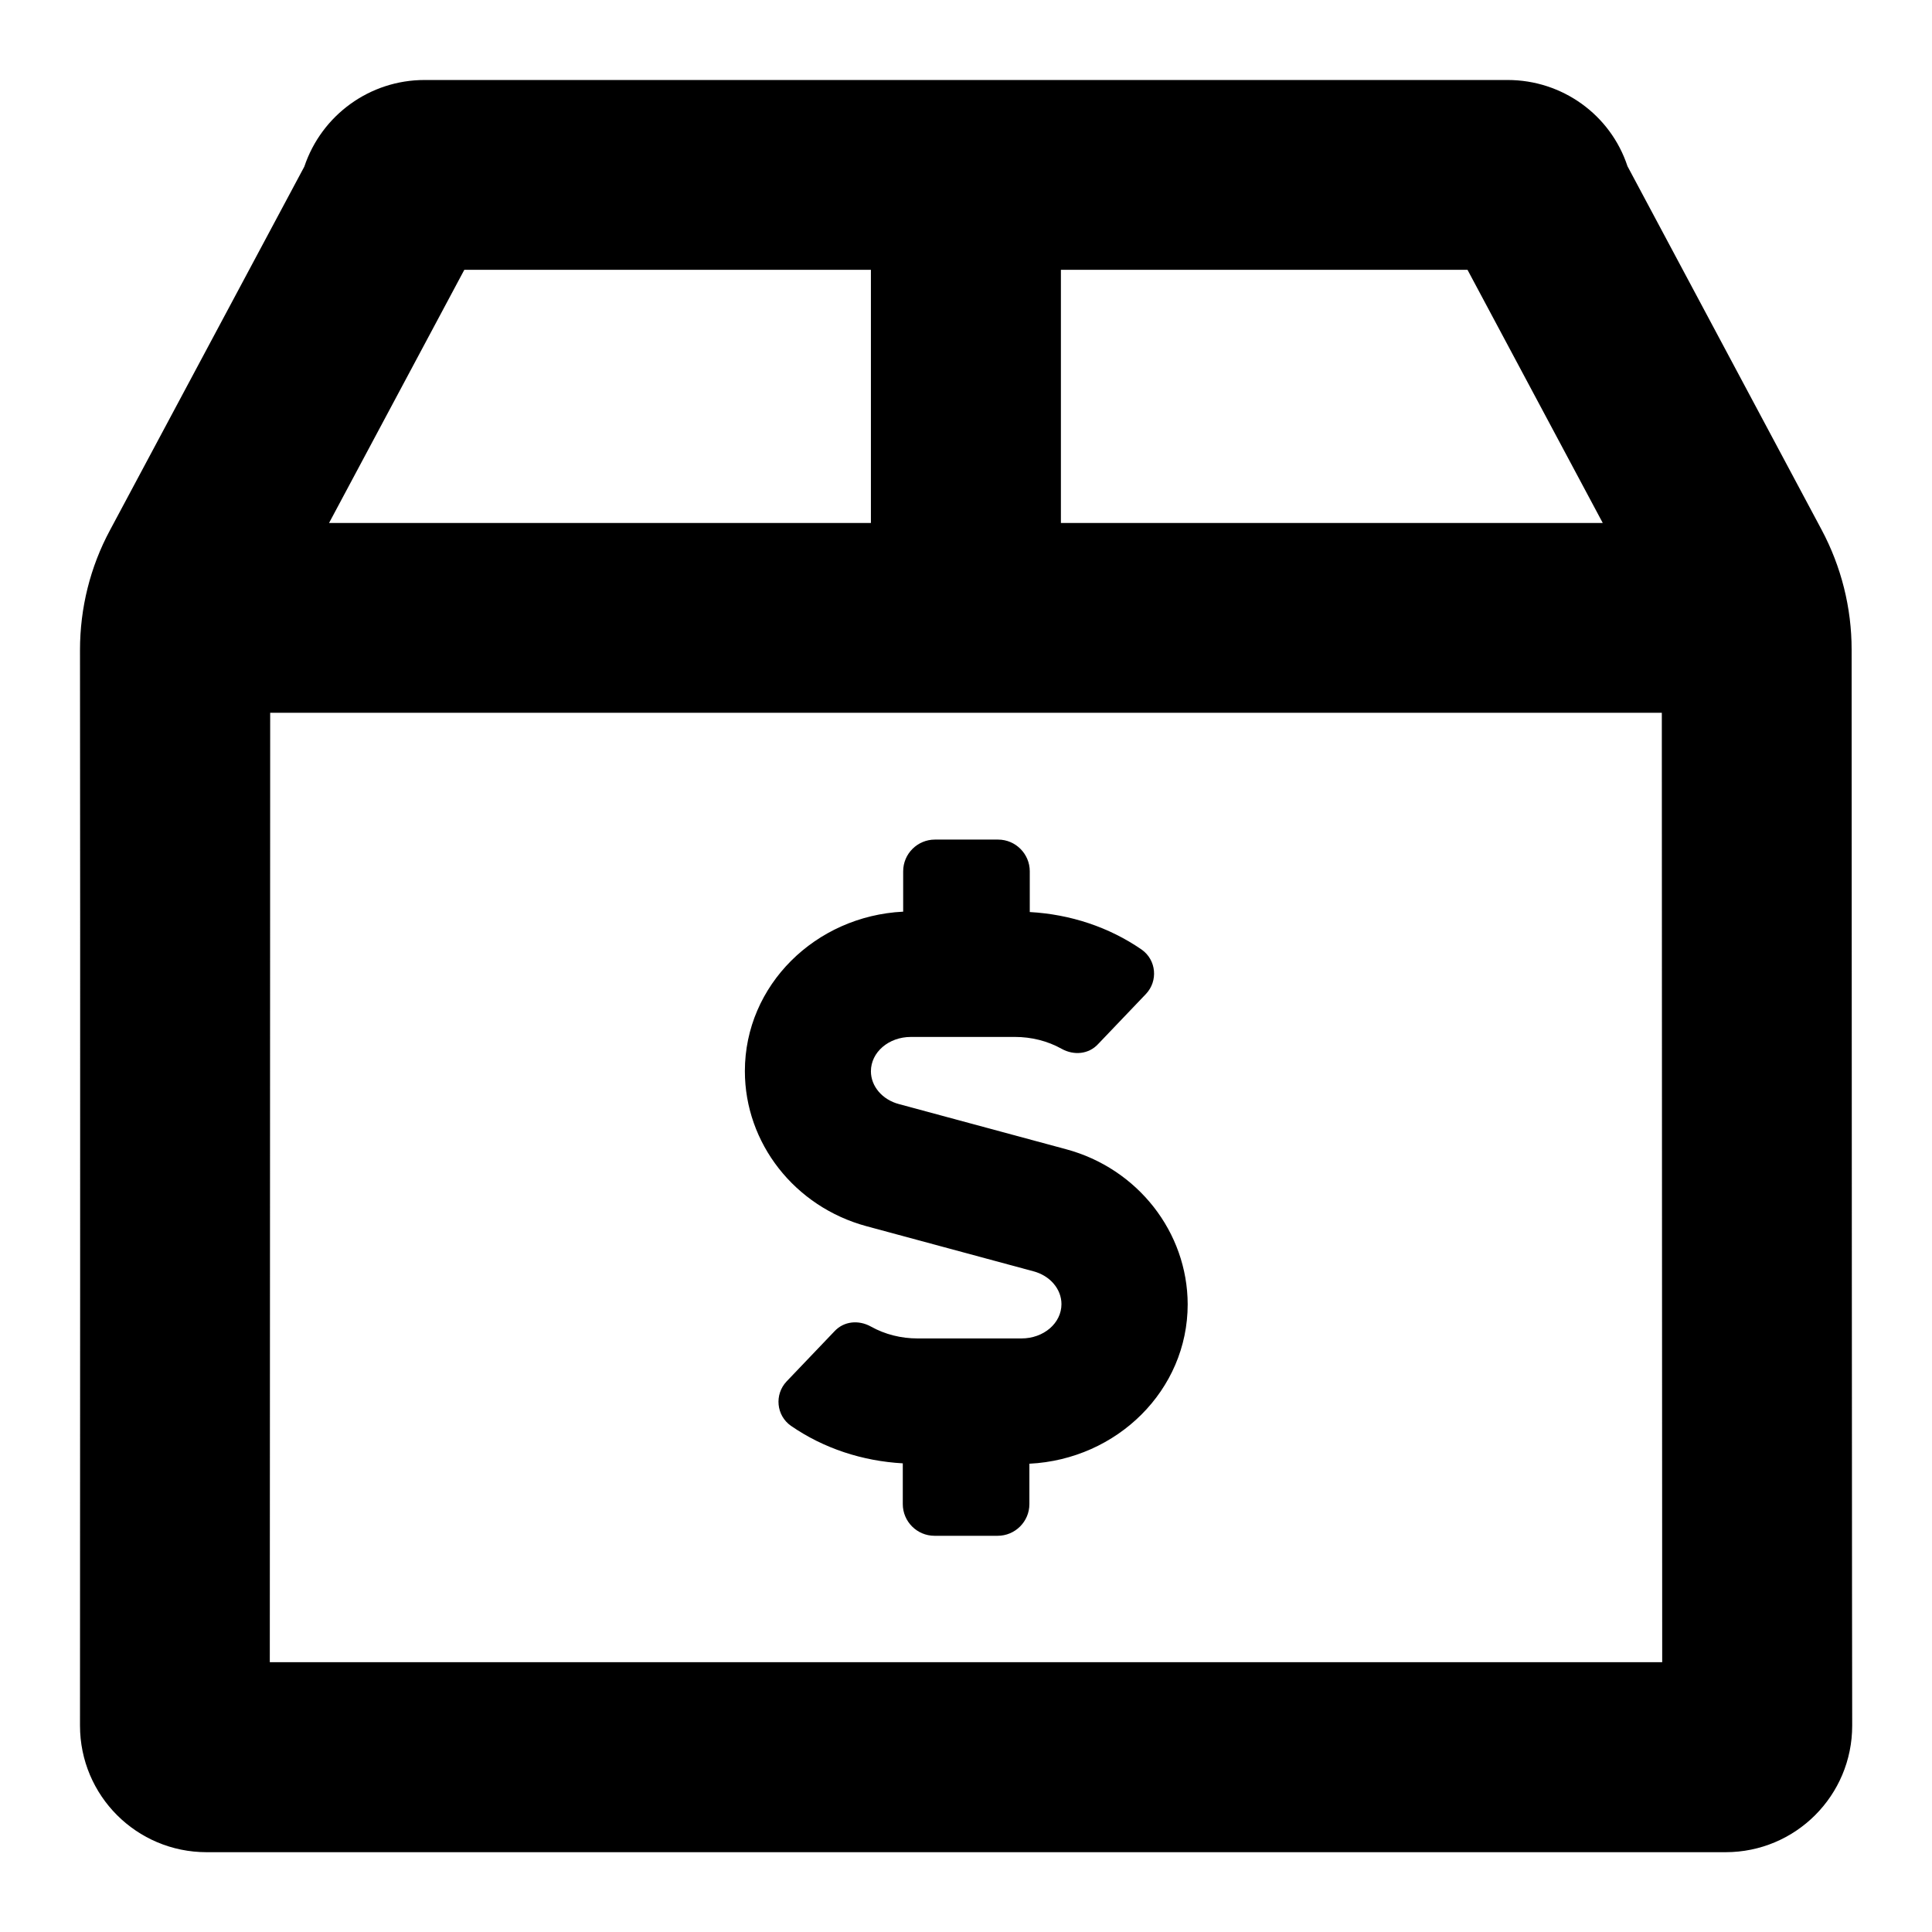 <?xml version="1.0" encoding="utf-8"?>
<!-- Generator: Adobe Illustrator 24.0.1, SVG Export Plug-In . SVG Version: 6.00 Build 0)  -->
<svg version="1.1" id="Layer_1" focusable="false" xmlns="http://www.w3.org/2000/svg" xmlns:xlink="http://www.w3.org/1999/xlink"
	 x="0px" y="0px" viewBox="0 0 1024 1024" style="enable-background:new 0 0 1024 1024;" xml:space="preserve">
<path d="M981.4,344.3c0-22.2-5.5-44-15.9-63.5L862.6,88.1c-9-27.3-34.6-45.7-63.5-45.7H225c-28.9,0-54.5,18.5-63.7,45.9L58.3,281
	c-10.5,19.5-15.9,41.3-15.9,63.5c0.2,126.8,0,570.1,0,570.1c0,37.1,30,67.1,67.1,67.1h805.1c37.1,0,67.1-30,67.1-67.1
	C981.6,914.6,981.4,471.3,981.4,344.3z M562.3,143h215.5l71.7,134.2H562.3V143z M246.1,143h215.5v134.2H174.4L246.1,143z M143,881
	c0-76.5,0.2-342.8,0.2-503.2h737.6c0,160.4,0.2,426.7,0.2,503.2H143z M565,609.1l-88.5-23.9c-8.8-2.3-14.9-9.4-14.9-17.4
	c0-10.1,9.4-18.2,21.2-18.2H538c8.6,0,17.2,2.1,24.7,6.3c6.5,3.6,14.3,2.9,19.3-2.5l25.4-26.6c6.5-6.9,5.5-18-2.3-23.5
	c-17.4-12-37.9-18.7-59.3-19.9v-21.6c0-9.2-7.5-16.8-16.8-16.8h-33.5c-9.2,0-16.8,7.5-16.8,16.8v21.4c-46.5,2.3-83.9,39-83.9,84.5
	c0,38.2,26.4,71.9,64.4,82.2l88.5,23.9c8.8,2.3,14.9,9.4,14.9,17.4c0,10.1-9.4,18.2-21.2,18.2h-55.1c-8.6,0-17.2-2.1-24.7-6.3
	c-6.5-3.6-14.3-2.9-19.3,2.5l-25.4,26.6c-6.5,6.9-5.5,18,2.3,23.5c17.4,12,37.9,18.7,59.3,19.9v21.6c0,9.2,7.5,16.8,16.8,16.8h33.5
	c9.2,0,16.8-7.5,16.8-16.8v-21.4c46.5-2.3,83.9-39,83.9-84.5C629.4,653.1,603,619.3,565,609.1z"/>
</svg>
